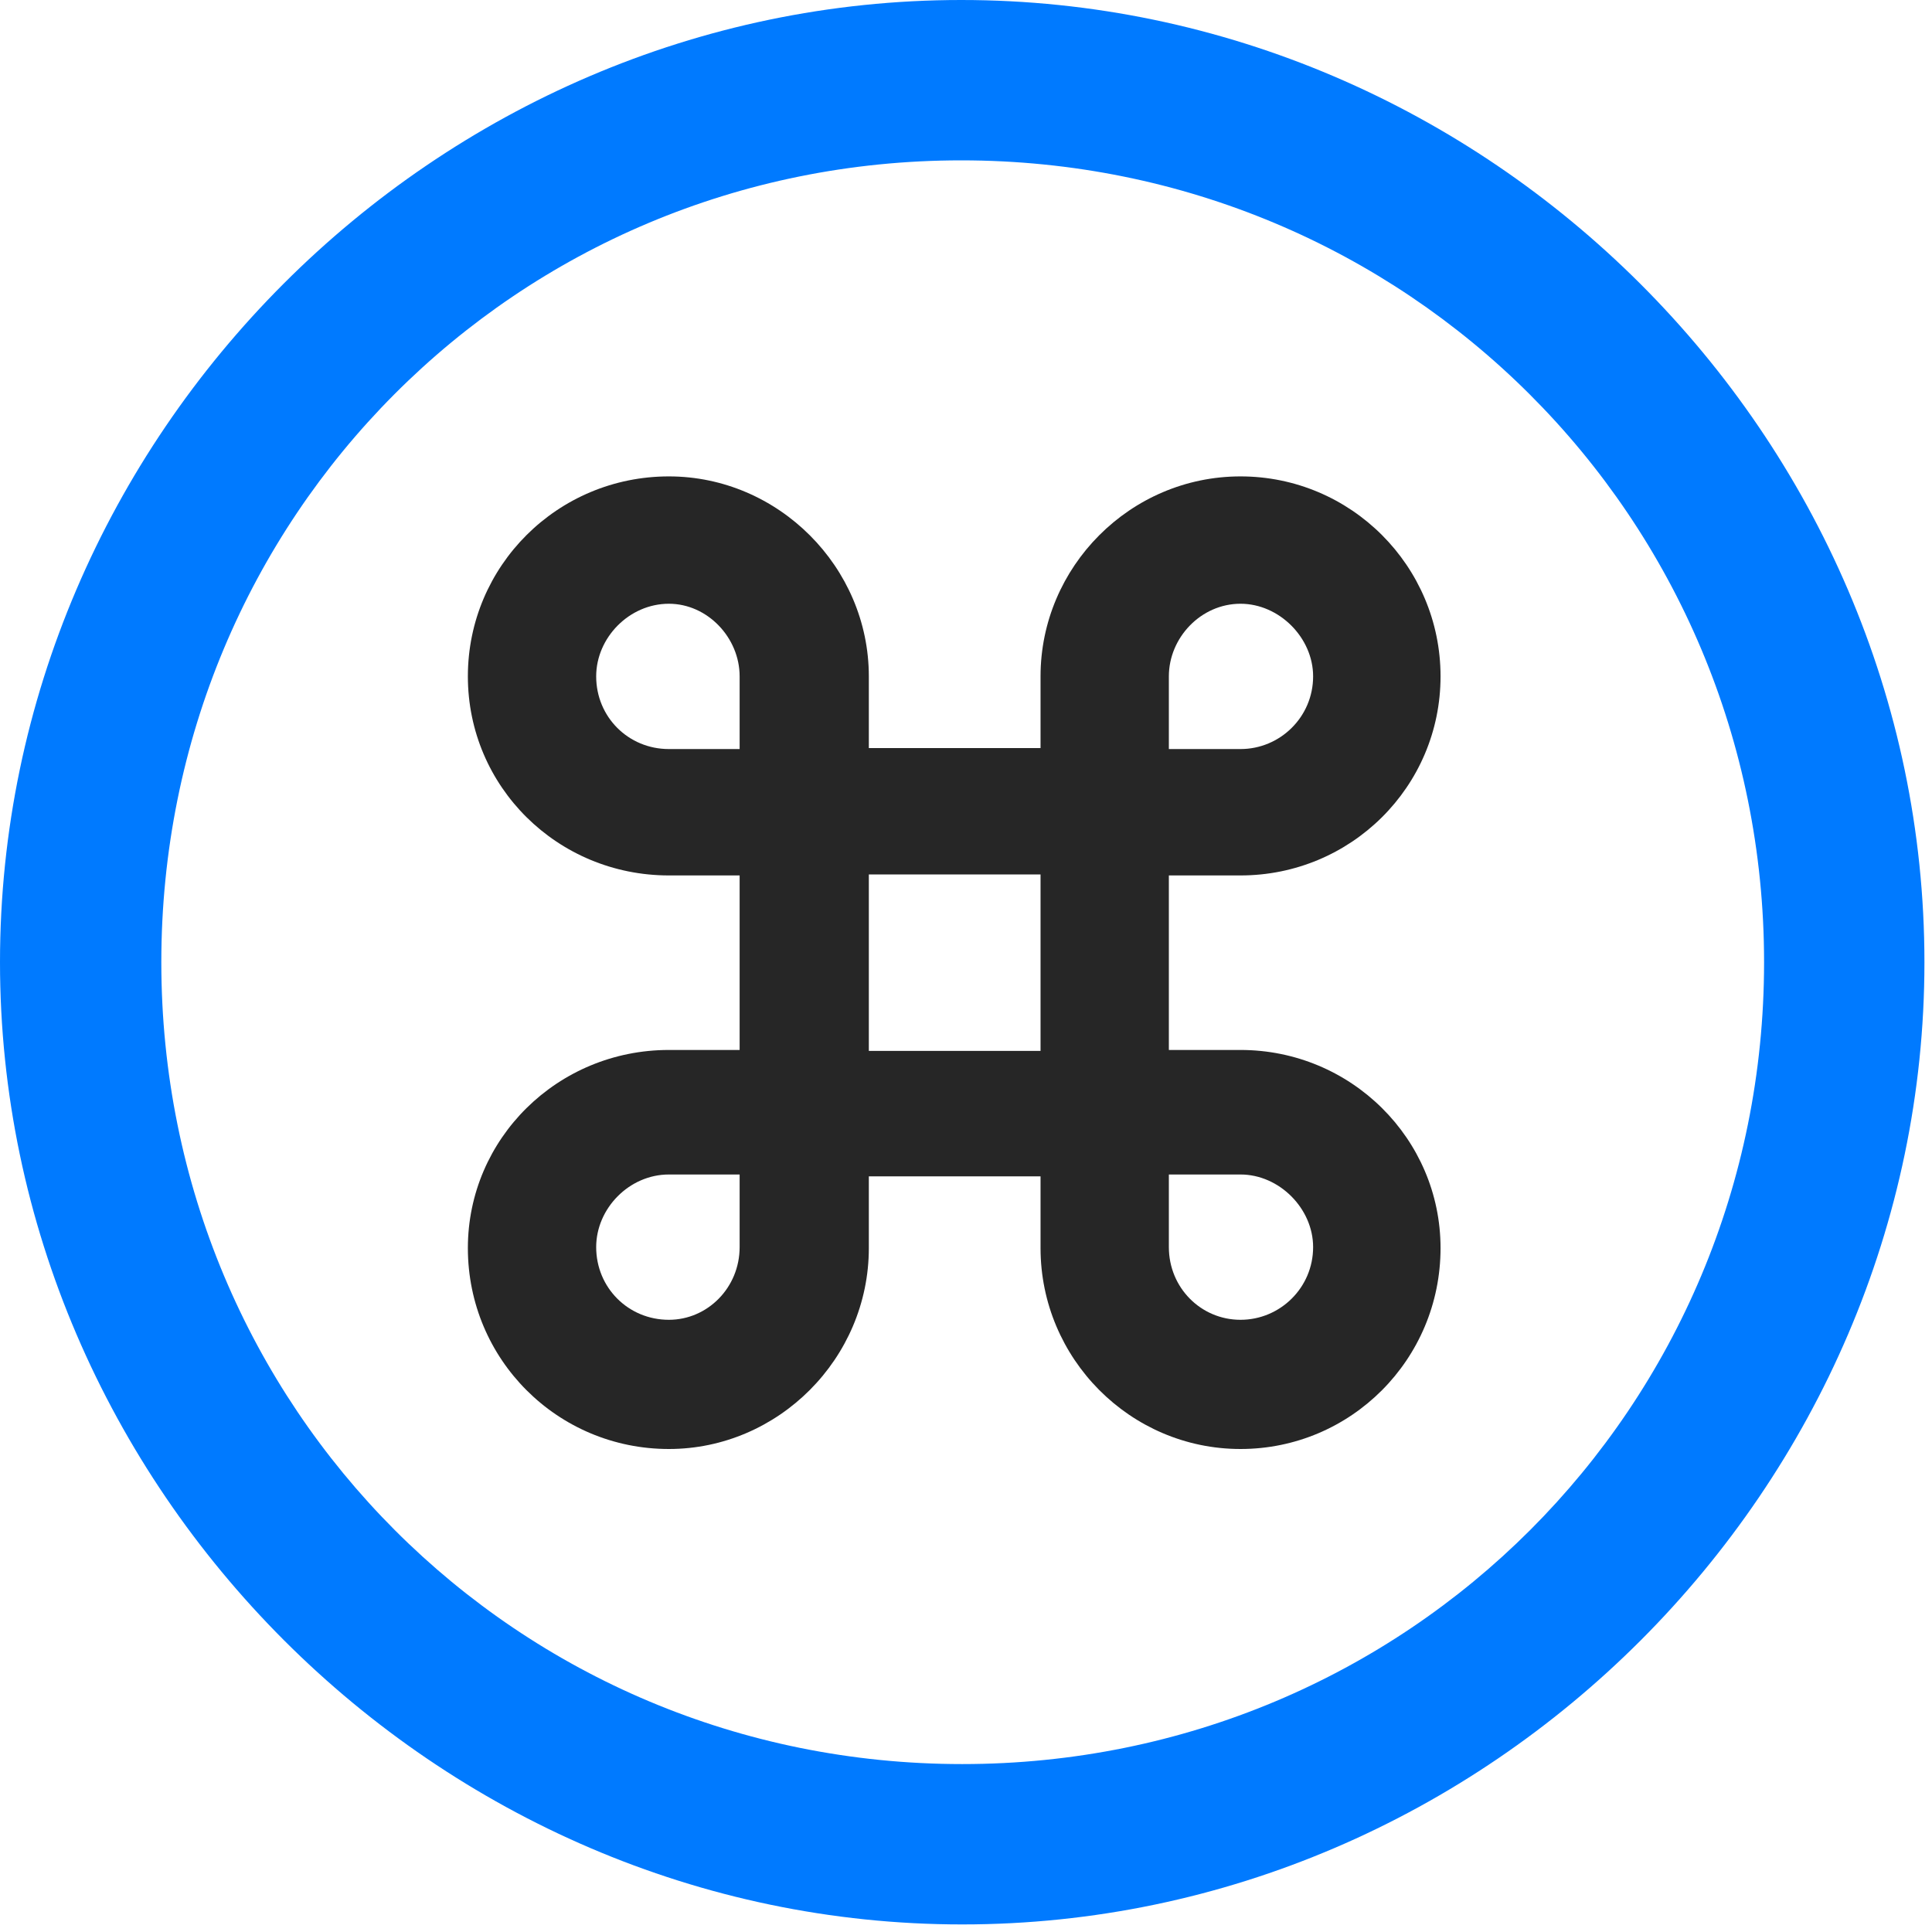 <svg width="24" height="24" viewBox="0 0 24 24" fill="none" xmlns="http://www.w3.org/2000/svg">
<path d="M11.953 23.906C18.492 23.906 23.906 18.48 23.906 11.953C23.906 5.414 18.48 0 11.941 0C5.414 0 0 5.414 0 11.953C0 18.48 5.426 23.906 11.953 23.906ZM11.953 21.914C6.422 21.914 2.004 17.484 2.004 11.953C2.004 6.422 6.41 1.992 11.941 1.992C17.473 1.992 21.914 6.422 21.914 11.953C21.914 17.484 17.484 21.914 11.953 21.914Z" fill="#007AFF"/>
<path d="M9.188 10.875V13.043H8.309C6.926 13.043 5.812 14.145 5.812 15.504C5.812 16.887 6.926 18 8.309 18C9.668 18 10.793 16.875 10.793 15.504V14.613H12.926V15.504C12.926 16.875 14.039 18 15.41 18C16.781 18 17.895 16.887 17.895 15.504C17.895 14.145 16.781 13.043 15.41 13.043H14.52V10.875H15.41C16.781 10.875 17.895 9.773 17.895 8.402C17.895 7.031 16.781 5.918 15.41 5.918C14.039 5.918 12.926 7.043 12.926 8.402V9.293H10.793V8.402C10.793 7.043 9.668 5.918 8.309 5.918C6.926 5.918 5.812 7.031 5.812 8.402C5.812 9.773 6.926 10.875 8.309 10.875H9.188ZM10.793 13.055V10.863H12.926V13.055H10.793ZM8.309 9.305C7.805 9.305 7.406 8.906 7.406 8.402C7.406 7.922 7.816 7.5 8.309 7.5C8.789 7.5 9.188 7.922 9.188 8.402V9.305H8.309ZM15.41 9.305H14.52V8.402C14.52 7.922 14.918 7.5 15.41 7.5C15.891 7.5 16.312 7.922 16.312 8.402C16.312 8.906 15.902 9.305 15.41 9.305ZM8.309 14.59H9.188V15.492C9.188 15.996 8.789 16.395 8.309 16.395C7.805 16.395 7.406 15.996 7.406 15.492C7.406 15.012 7.816 14.59 8.309 14.59ZM15.41 14.59C15.891 14.59 16.312 15.012 16.312 15.492C16.312 15.996 15.902 16.395 15.41 16.395C14.918 16.395 14.52 15.996 14.52 15.492V14.59H15.41Z" fill="black" fill-opacity="0.85"/>
</svg>
